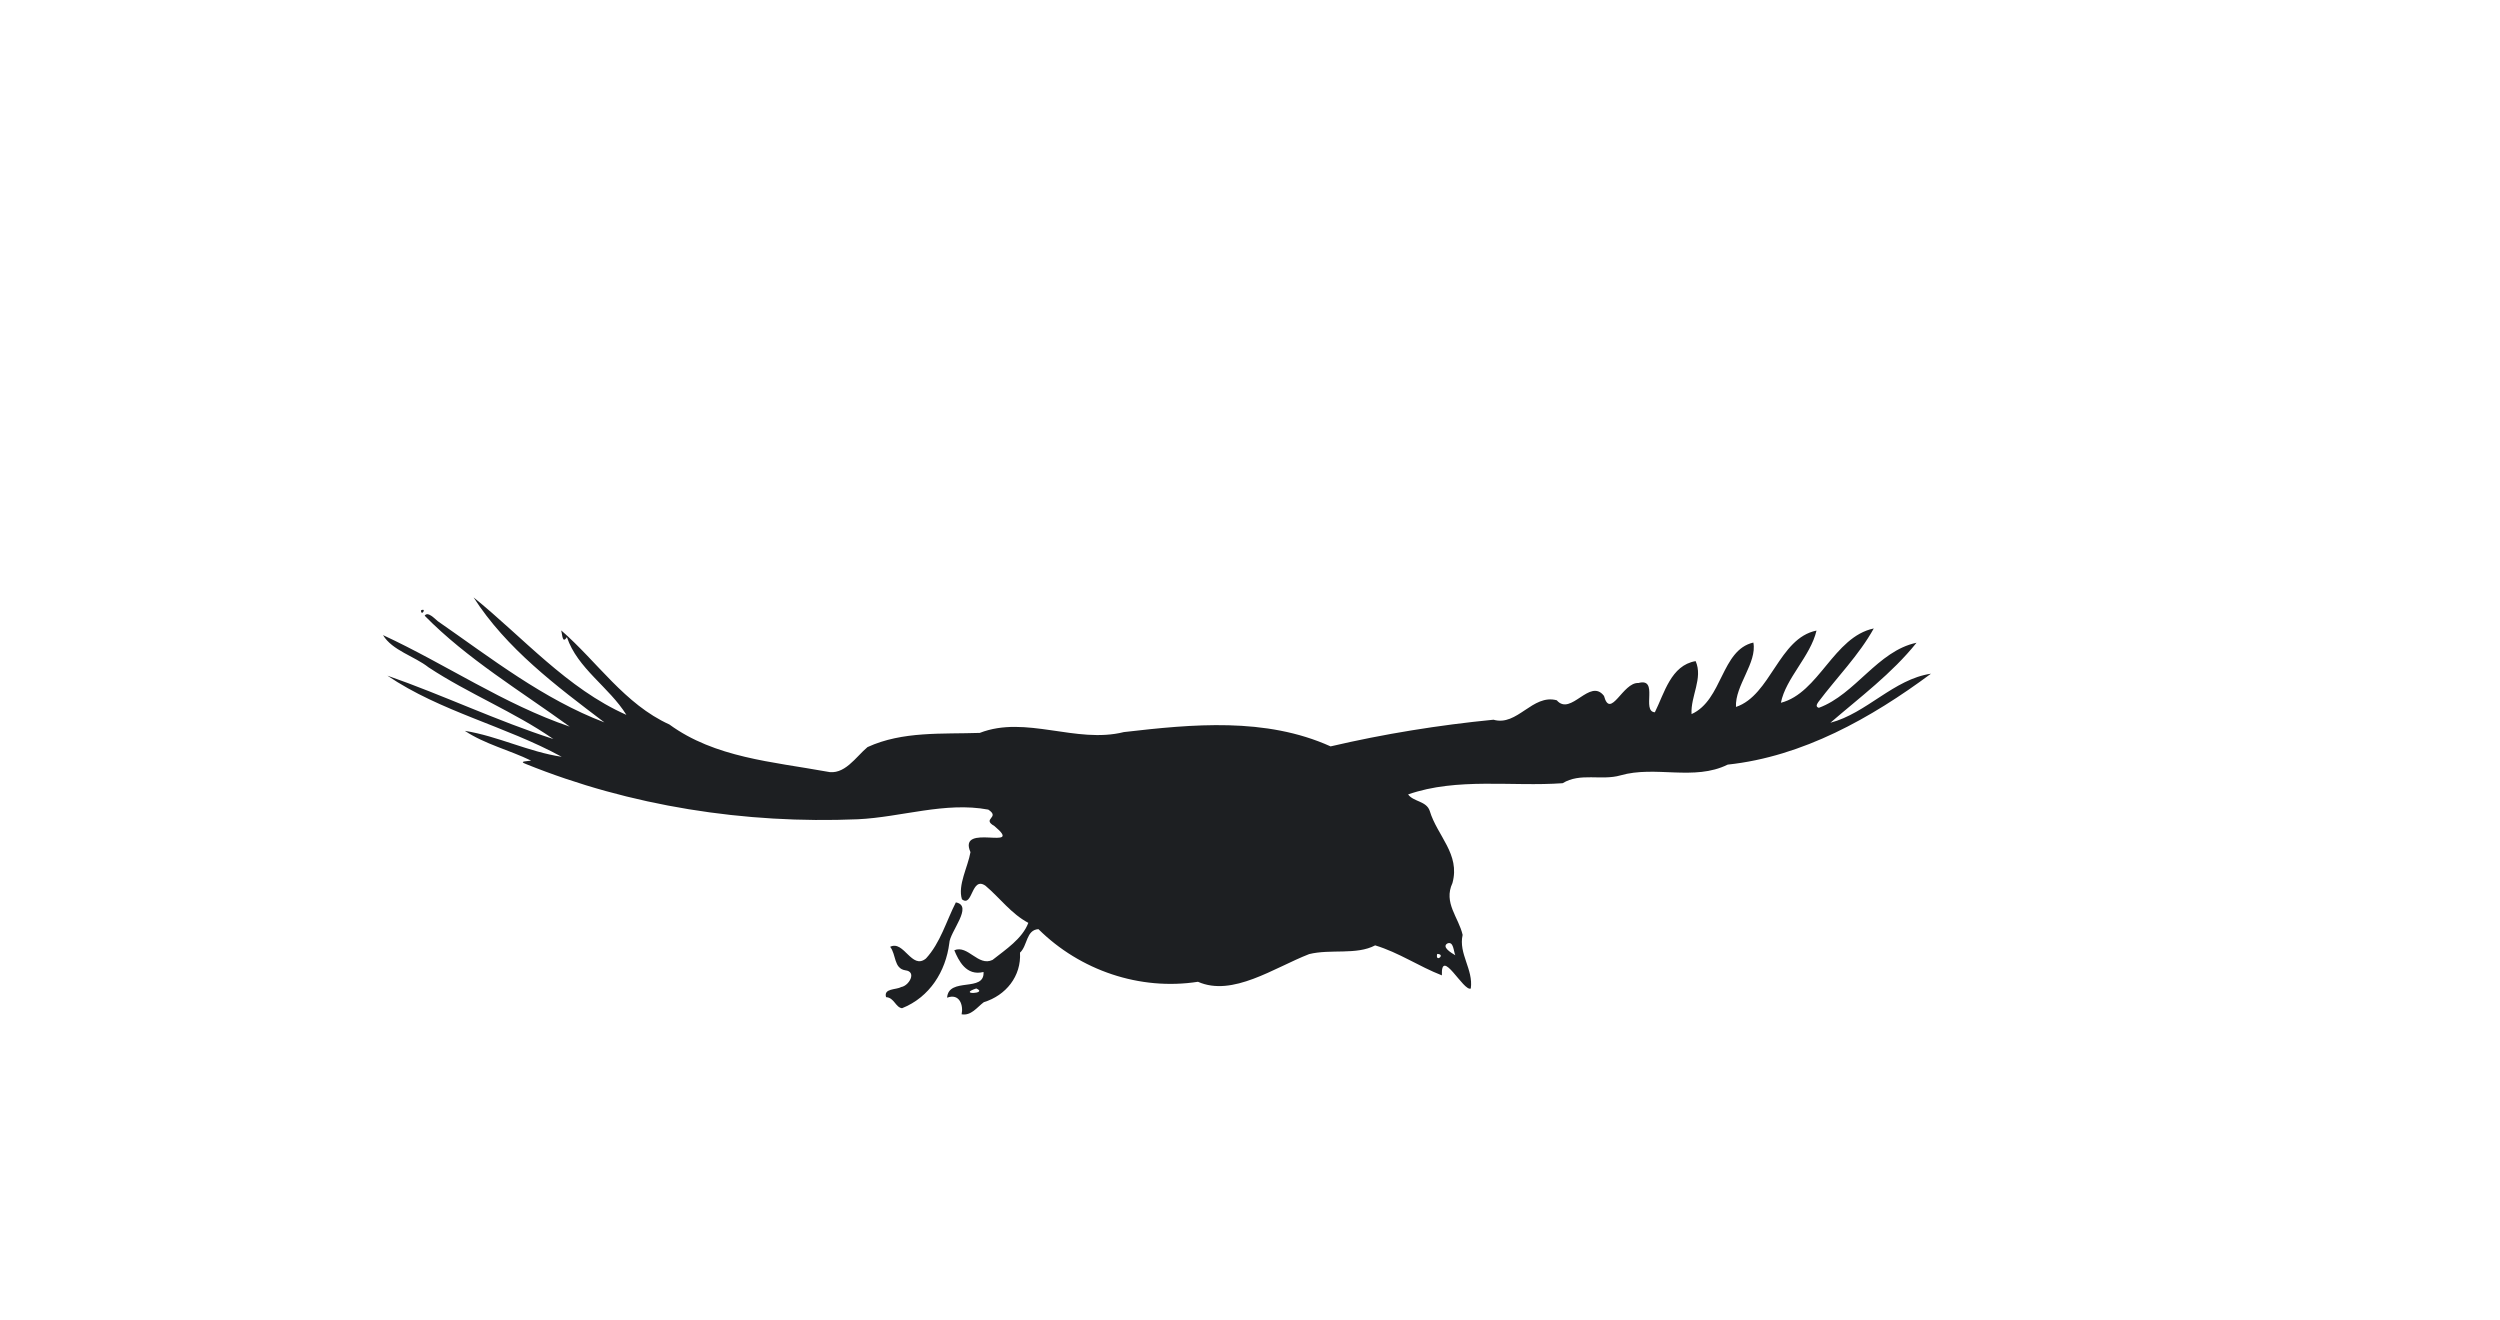 <?xml version="1.0" encoding="UTF-8" ?>
<!DOCTYPE svg PUBLIC "-//W3C//DTD SVG 1.1//EN" "http://www.w3.org/Graphics/SVG/1.1/DTD/svg11.dtd">
<svg width="1225pt" height="647pt" viewBox="0 0 1225 647" version="1.1" xmlns="http://www.w3.org/2000/svg">

<path fill="#1d1f22" opacity="1.00" d=" M 232.05 292.72 C 256.08 312.12 277.92 337.47 306.93 350.28 C 298.52 336.71 282.94 327.56 277.78 312.18 C 275.51 315.74 275.57 310.90 275.00 308.90 C 292.59 324.16 306.14 345.10 327.99 354.99 C 350.27 371.28 378.68 373.27 405.00 378.06 C 413.73 380.23 419.35 370.83 425.08 366.08 C 442.26 358.17 461.87 359.76 480.09 359.12 C 502.64 350.35 527.37 364.58 550.69 358.72 C 584.33 354.83 620.13 351.37 651.99 365.73 C 678.30 359.59 704.87 355.31 731.80 352.66 C 743.49 356.08 750.92 339.89 762.82 343.14 C 769.73 351.18 779.04 331.91 785.96 341.01 C 789.13 352.79 795.20 334.19 802.81 334.68 C 813.03 331.89 804.17 348.59 810.88 349.02 C 815.56 339.66 818.74 325.99 830.86 323.95 C 834.58 332.35 828.33 341.14 828.86 349.91 C 844.18 342.99 843.30 318.51 859.14 314.85 C 861.07 324.68 850.04 336.01 850.63 346.40 C 867.75 340.67 871.59 312.69 890.09 308.98 C 887.13 321.62 874.97 332.38 872.64 344.36 C 891.33 339.55 898.48 312.08 918.15 307.94 C 910.87 321.08 899.98 331.99 890.99 343.97 C 890.27 345.04 889.49 346.32 891.24 346.83 C 909.19 340.20 920.06 318.94 939.10 314.95 C 927.01 330.05 911.43 341.59 896.89 354.15 C 914.67 349.50 927.90 332.79 946.18 330.11 C 916.90 351.84 883.32 370.73 846.57 374.66 C 830.14 382.80 811.18 375.00 794.01 379.94 C 784.74 382.61 774.31 378.48 765.70 383.77 C 741.06 385.55 714.05 380.86 689.97 389.27 C 692.65 392.95 698.95 392.42 700.58 397.37 C 704.25 409.59 715.61 418.52 711.70 432.69 C 707.18 442.39 714.73 449.47 716.69 458.10 C 714.59 467.31 722.00 474.98 720.69 484.37 C 717.17 486.09 705.99 463.77 706.52 477.93 C 695.21 473.53 685.48 466.75 673.82 463.23 C 664.65 468.08 652.00 464.90 641.48 467.51 C 624.27 474.20 603.95 488.58 587.00 481.07 C 558.56 485.50 529.23 475.51 508.83 455.28 C 502.74 455.66 503.54 463.39 499.80 466.79 C 500.49 478.39 492.85 487.77 482.06 491.08 C 478.77 493.52 475.90 497.83 471.19 497.01 C 472.14 492.66 470.23 486.55 464.08 488.87 C 464.77 478.57 482.60 486.42 481.93 476.27 C 473.40 478.41 469.66 470.58 467.61 465.62 C 474.32 462.83 479.26 473.75 486.34 470.36 C 492.75 465.29 500.93 459.98 503.88 452.20 C 495.44 447.72 489.91 439.92 482.86 433.99 C 475.87 429.19 476.70 444.86 471.35 440.65 C 469.19 433.76 474.26 424.87 475.53 417.55 C 469.01 402.74 502.51 417.54 487.28 404.78 C 480.77 401.07 490.39 400.72 484.27 396.71 C 463.12 392.75 441.56 400.44 420.33 401.44 C 365.18 403.75 308.94 395.07 257.68 374.36 C 253.85 372.92 258.41 373.05 260.24 372.70 C 249.60 367.52 237.68 364.68 227.76 358.11 C 244.00 360.73 258.95 368.39 275.24 370.83 C 247.77 355.78 215.87 348.73 189.81 331.06 C 217.20 340.62 243.53 353.23 271.14 362.12 C 251.86 348.75 229.63 339.96 209.99 327.00 C 203.10 321.55 192.20 318.73 187.67 311.20 C 218.44 325.45 247.07 345.15 279.17 356.05 C 255.11 338.57 228.84 322.84 208.09 301.71 C 209.56 299.40 212.91 303.07 214.57 304.42 C 240.65 322.53 266.32 342.64 296.17 353.98 C 272.53 336.08 248.11 317.78 232.05 292.72 M 709.27 462.27 C 706.19 463.99 711.29 467.03 713.10 468.07 C 712.21 466.13 712.29 461.10 709.27 462.27 M 704.22 467.42 C 703.15 472.00 708.67 467.57 704.22 467.42 M 478.37 484.34 C 468.75 487.56 484.50 487.00 478.37 484.34 Z" />
<path fill="#1d1f22" opacity="1.00" d=" M 206.26 299.10 C 209.29 297.56 206.44 302.38 206.26 299.10 Z" />
<path fill="#1d1f22" opacity="1.00" d=" M 468.37 442.17 C 477.14 443.81 465.35 456.61 465.16 462.16 C 463.41 475.94 455.60 488.61 442.00 494.03 C 438.80 493.62 438.15 488.81 434.17 488.60 C 432.89 484.19 439.10 485.08 441.65 483.63 C 445.48 482.96 449.36 476.08 443.61 475.45 C 437.88 474.56 439.18 467.67 436.17 463.94 C 442.91 460.52 446.71 475.38 453.69 469.69 C 460.78 462.05 463.66 451.38 468.37 442.17 Z" />



</svg>
